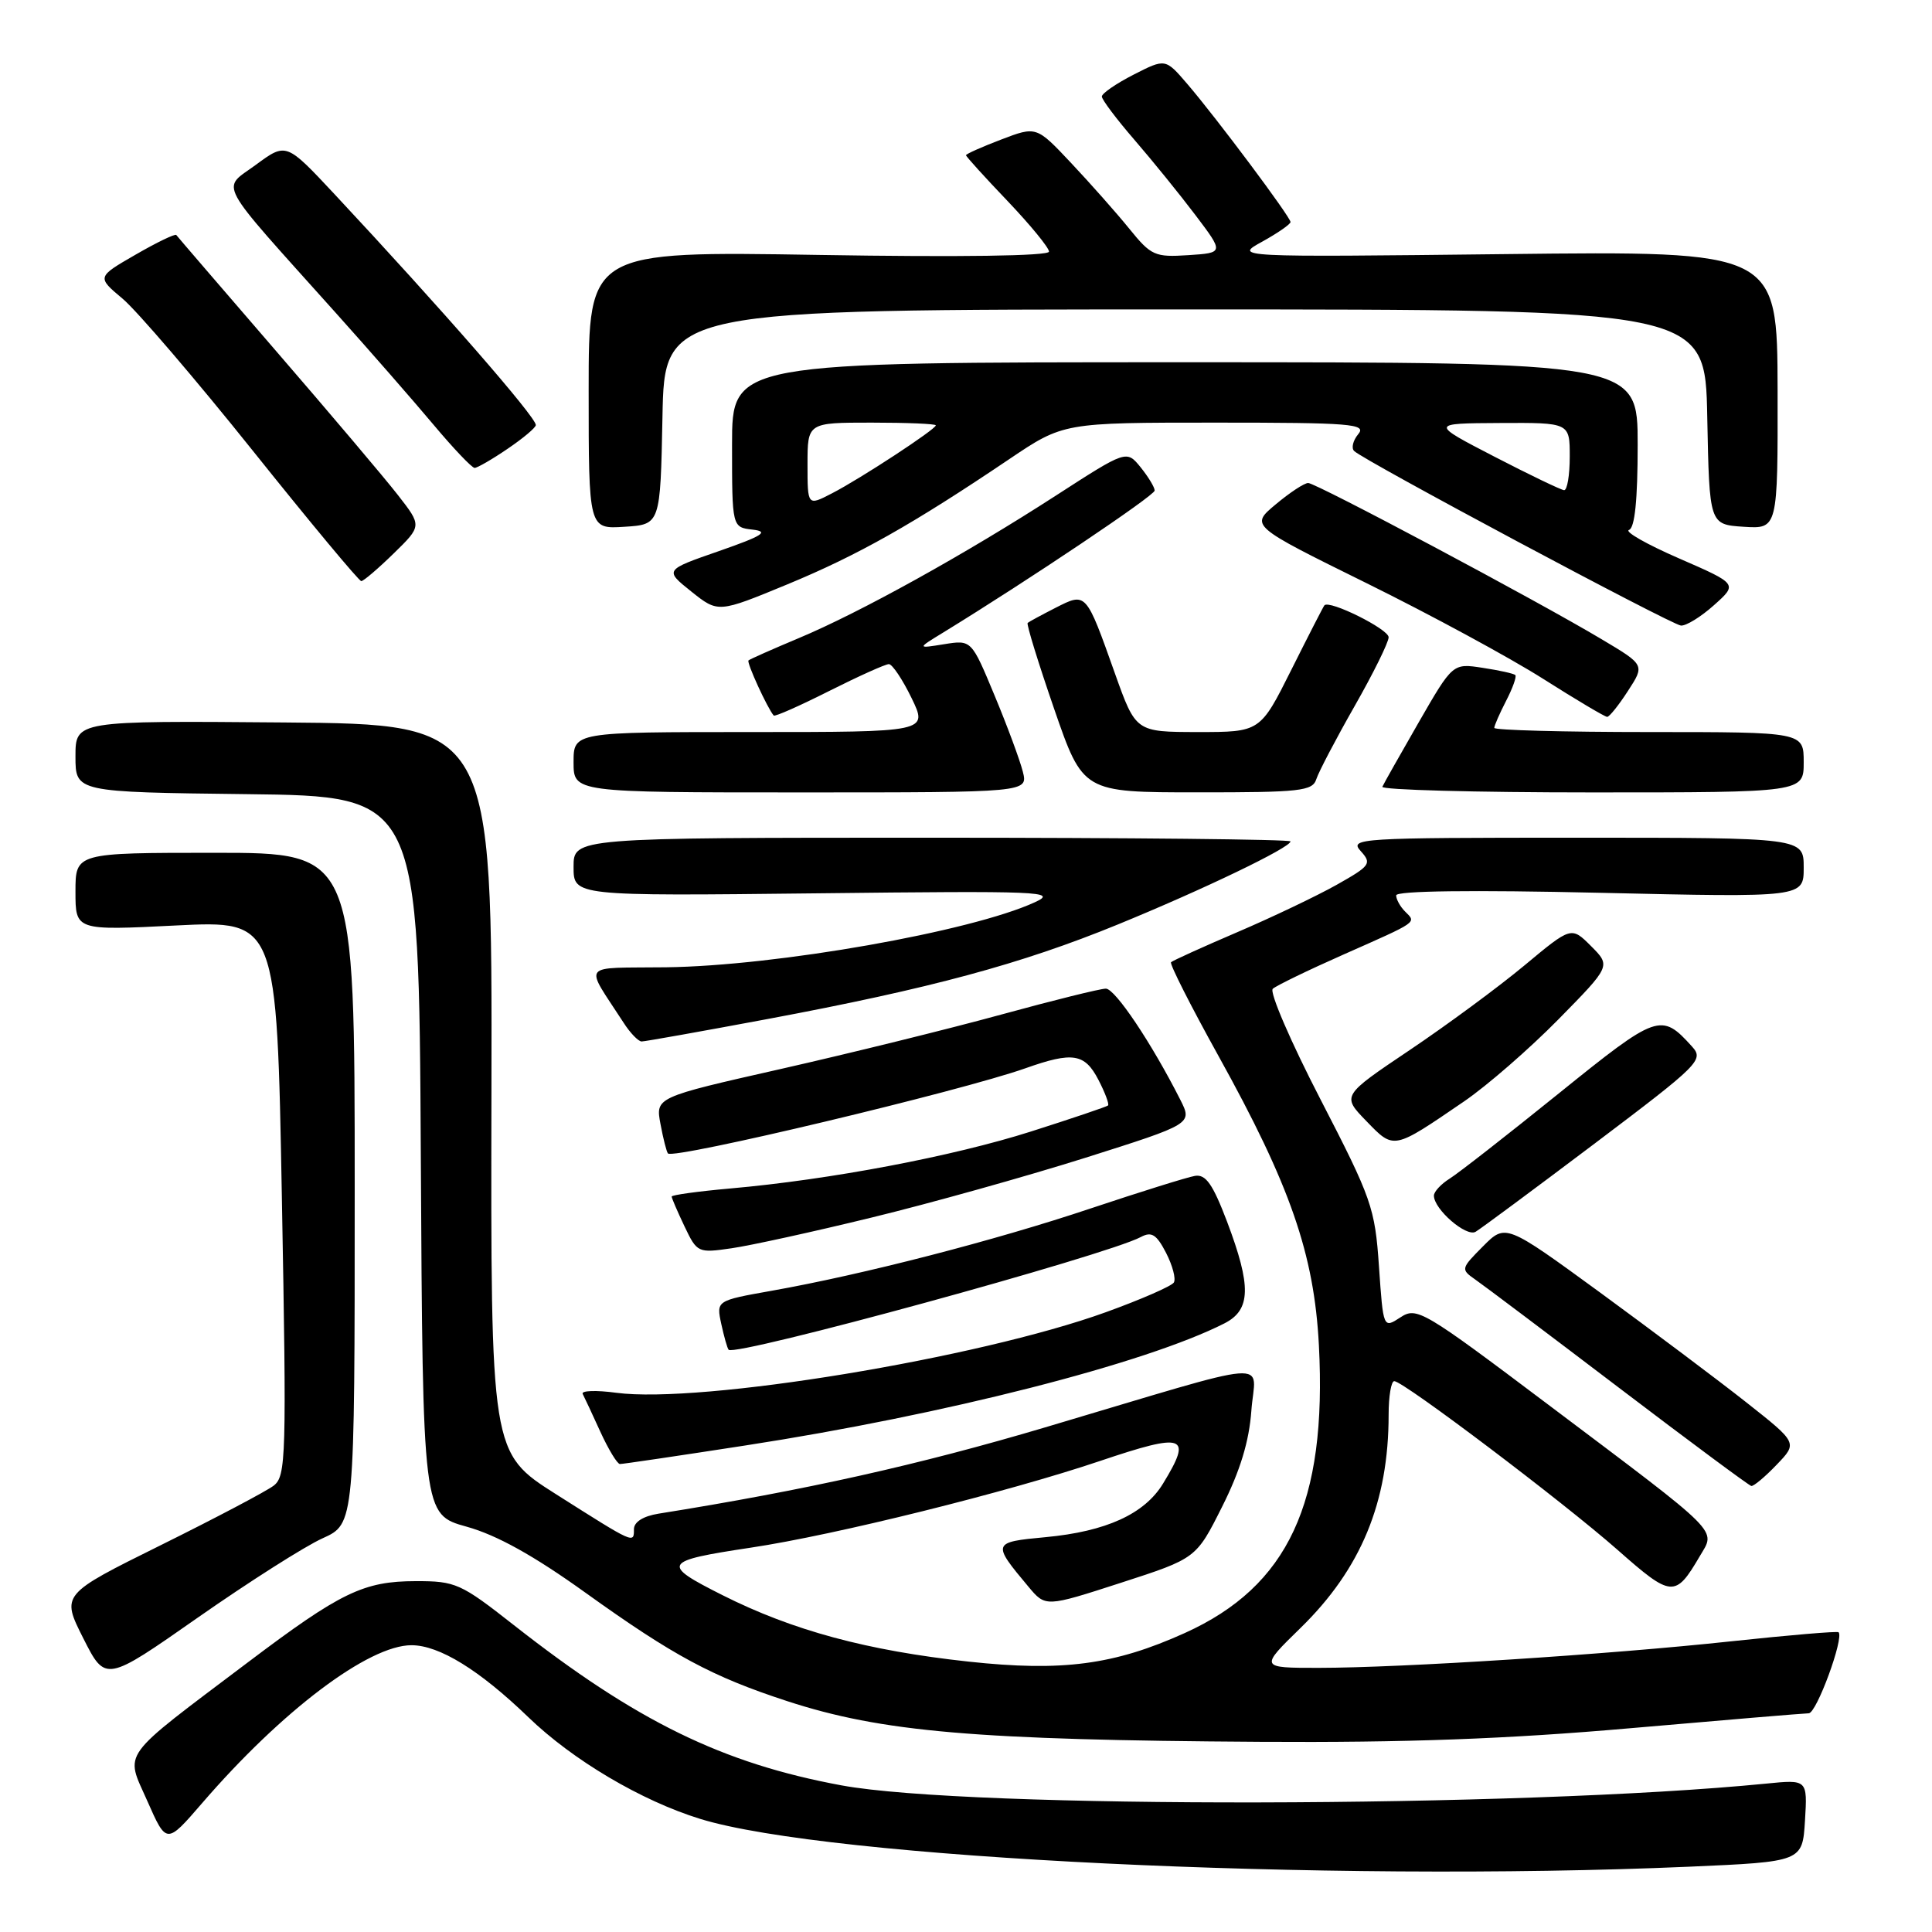 <?xml version="1.0" encoding="UTF-8" standalone="no"?>
<!DOCTYPE svg PUBLIC "-//W3C//DTD SVG 1.1//EN" "http://www.w3.org/Graphics/SVG/1.1/DTD/svg11.dtd" >
<svg xmlns="http://www.w3.org/2000/svg" xmlns:xlink="http://www.w3.org/1999/xlink" version="1.1" viewBox="0 0 256 256">
 <g >
 <path fill="currentColor"
d=" M 223.76 247.35 C 238.83 246.69 238.83 246.69 239.17 241.24 C 239.50 235.79 239.50 235.79 234.00 236.34 C 201.47 239.55 128.39 239.69 111.50 236.57 C 95.71 233.65 84.31 228.07 68.08 215.33 C 61.04 209.80 60.37 209.50 55.08 209.51 C 48.17 209.52 45.14 210.99 32.87 220.25 C 15.65 233.25 16.57 231.97 19.52 238.64 C 22.06 244.39 22.06 244.39 26.76 238.95 C 37.34 226.68 48.84 218.00 54.52 218.00 C 58.20 218.00 63.52 221.28 70.00 227.53 C 75.90 233.23 84.97 238.60 92.77 241.01 C 109.69 246.24 175.64 249.43 223.76 247.35 Z  M 216.00 229.00 C 228.38 227.92 239.03 227.03 239.67 227.02 C 240.71 227.00 244.37 217.03 243.62 216.28 C 243.46 216.12 237.07 216.66 229.41 217.48 C 213.07 219.24 185.77 220.99 174.71 221.00 C 166.91 221.00 166.91 221.00 172.33 215.71 C 180.35 207.88 184.00 199.04 184.00 187.45 C 184.00 185.00 184.34 183.00 184.75 183.01 C 185.97 183.02 207.12 199.01 214.34 205.37 C 221.50 211.69 221.99 211.73 225.22 206.22 C 227.36 202.58 228.39 203.62 205.16 186.13 C 188.55 173.62 187.73 173.13 185.56 174.56 C 183.29 176.04 183.29 176.04 182.72 167.81 C 182.19 160.04 181.76 158.82 174.98 145.69 C 171.03 138.05 168.18 131.45 168.65 131.02 C 169.12 130.60 173.32 128.56 178.00 126.49 C 188.02 122.05 187.69 122.29 186.18 120.78 C 185.53 120.13 185.00 119.17 185.00 118.64 C 185.00 118.04 195.00 117.91 212.00 118.30 C 239.00 118.92 239.00 118.92 239.00 114.96 C 239.00 111.00 239.00 111.00 208.85 111.00 C 180.03 111.00 178.76 111.08 180.30 112.77 C 181.80 114.43 181.59 114.72 177.10 117.25 C 174.46 118.73 168.53 121.56 163.92 123.53 C 159.32 125.50 155.38 127.29 155.17 127.50 C 154.95 127.71 157.78 133.29 161.45 139.91 C 170.97 157.07 174.13 166.18 174.76 178.24 C 175.85 199.12 170.70 210.19 157.00 216.38 C 147.64 220.61 140.77 221.52 128.32 220.17 C 114.88 218.71 105.04 216.05 95.74 211.37 C 87.53 207.24 87.77 206.84 99.50 205.07 C 110.65 203.40 133.54 197.71 145.75 193.59 C 157.02 189.79 158.04 190.15 154.11 196.58 C 151.66 200.61 146.57 202.93 138.56 203.68 C 131.46 204.34 131.42 204.45 136.26 210.23 C 138.54 212.96 138.54 212.96 148.52 209.73 C 158.50 206.50 158.50 206.50 161.94 199.64 C 164.33 194.89 165.52 190.97 165.81 186.94 C 166.30 180.12 169.79 179.84 138.50 189.13 C 121.76 194.10 106.67 197.47 87.25 200.57 C 85.22 200.90 84.00 201.67 84.00 202.63 C 84.00 204.56 84.10 204.60 73.69 198.00 C 65.02 192.50 65.02 192.50 65.12 144.23 C 65.22 95.96 65.22 95.96 37.61 95.73 C 10.00 95.50 10.00 95.50 10.00 100.23 C 10.00 104.96 10.00 104.96 32.75 105.23 C 55.50 105.50 55.50 105.50 55.76 153.09 C 56.02 200.68 56.02 200.68 61.82 202.29 C 65.82 203.40 70.72 206.12 77.56 211.03 C 89.27 219.43 94.34 222.15 104.31 225.41 C 116.86 229.50 129.27 230.57 167.00 230.80 C 186.23 230.92 199.68 230.43 216.00 229.00 Z  M 42.75 203.83 C 47.00 201.91 47.00 201.91 47.00 157.45 C 47.00 113.00 47.00 113.00 28.50 113.00 C 10.00 113.00 10.00 113.00 10.00 118.15 C 10.00 123.30 10.00 123.30 23.34 122.63 C 36.68 121.97 36.68 121.97 37.35 158.73 C 37.98 193.13 37.91 195.59 36.26 196.86 C 35.29 197.60 28.56 201.15 21.31 204.74 C 8.11 211.28 8.11 211.28 11.04 217.09 C 13.98 222.90 13.98 222.90 26.24 214.32 C 32.98 209.61 40.41 204.88 42.75 203.83 Z  M 235.41 194.09 C 238.20 191.19 238.20 191.19 231.42 185.84 C 227.70 182.90 218.99 176.37 212.08 171.31 C 199.50 162.13 199.50 162.13 196.50 165.15 C 193.56 168.11 193.54 168.19 195.50 169.56 C 196.60 170.32 205.15 176.76 214.50 183.87 C 223.85 190.98 231.75 196.84 232.06 196.90 C 232.37 196.95 233.88 195.69 235.41 194.09 Z  M 98.78 191.53 C 125.13 187.47 151.80 180.67 162.25 175.35 C 165.76 173.56 165.83 170.44 162.59 161.87 C 160.70 156.90 159.77 155.57 158.34 155.81 C 157.33 155.98 151.12 157.92 144.53 160.12 C 131.89 164.36 114.34 168.89 102.21 171.04 C 94.91 172.34 94.91 172.34 95.57 175.42 C 95.94 177.11 96.37 178.66 96.55 178.85 C 97.41 179.80 146.63 166.34 151.17 163.91 C 152.59 163.15 153.24 163.56 154.51 166.01 C 155.37 167.69 155.84 169.45 155.54 169.94 C 155.24 170.42 151.19 172.19 146.54 173.87 C 129.66 179.98 92.86 186.04 81.66 184.55 C 78.99 184.19 76.99 184.26 77.21 184.70 C 77.44 185.14 78.50 187.41 79.56 189.74 C 80.63 192.07 81.79 193.98 82.14 193.99 C 82.50 194.00 89.98 192.89 98.78 191.53 Z  M 115.50 161.33 C 123.20 159.46 135.92 155.90 143.76 153.43 C 158.01 148.92 158.01 148.92 156.39 145.71 C 152.59 138.21 147.76 131.00 146.53 131.00 C 145.80 131.00 139.55 132.55 132.65 134.44 C 125.75 136.33 112.62 139.57 103.48 141.64 C 86.85 145.40 86.85 145.40 87.52 148.95 C 87.88 150.90 88.33 152.65 88.51 152.84 C 89.30 153.64 127.34 144.58 135.88 141.55 C 142.15 139.33 143.73 139.58 145.55 143.09 C 146.43 144.79 147.00 146.32 146.82 146.48 C 146.65 146.64 142.05 148.20 136.61 149.93 C 126.28 153.22 109.96 156.32 96.75 157.48 C 92.49 157.86 89.00 158.34 89.00 158.55 C 89.00 158.76 89.77 160.54 90.70 162.50 C 92.37 166.00 92.48 166.05 96.95 165.40 C 99.45 165.04 107.80 163.21 115.50 161.33 Z  M 211.32 151.51 C 225.23 141.01 225.80 140.44 224.20 138.67 C 220.11 134.15 219.65 134.31 206.54 144.89 C 199.73 150.39 193.22 155.47 192.08 156.18 C 190.93 156.90 190.00 157.91 190.00 158.43 C 190.00 160.23 194.28 163.94 195.52 163.22 C 196.20 162.82 203.31 157.55 211.32 151.51 Z  M 194.00 145.94 C 197.03 143.87 202.64 138.99 206.48 135.09 C 213.45 128.00 213.45 128.00 210.83 125.37 C 208.21 122.75 208.21 122.75 202.00 127.92 C 198.58 130.77 191.73 135.82 186.79 139.14 C 177.79 145.19 177.79 145.19 181.05 148.55 C 184.74 152.36 184.56 152.39 194.00 145.94 Z  M 101.69 135.03 C 123.31 130.98 135.31 127.74 148.09 122.51 C 159.50 117.84 171.00 112.30 171.00 111.49 C 171.00 111.22 149.62 111.00 123.50 111.00 C 76.00 111.00 76.00 111.00 76.00 114.87 C 76.00 118.73 76.00 118.73 108.25 118.37 C 137.98 118.03 140.24 118.12 137.13 119.55 C 128.69 123.44 102.87 127.99 88.26 128.17 C 76.73 128.31 77.40 127.43 82.62 135.50 C 83.50 136.88 84.59 138.00 85.02 138.00 C 85.46 138.00 92.96 136.66 101.69 135.03 Z  M 135.53 102.25 C 135.15 100.74 133.47 96.19 131.78 92.14 C 128.72 84.78 128.72 84.78 125.11 85.36 C 121.50 85.94 121.50 85.94 125.00 83.80 C 136.25 76.90 153.00 65.66 153.00 65.00 C 153.00 64.57 152.16 63.19 151.14 61.92 C 149.27 59.62 149.27 59.62 139.89 65.68 C 127.95 73.40 113.96 81.16 105.83 84.56 C 102.35 86.02 99.35 87.35 99.18 87.51 C 98.90 87.77 101.69 93.85 102.52 94.81 C 102.67 94.99 105.98 93.52 109.87 91.56 C 113.77 89.60 117.32 88.00 117.78 88.00 C 118.23 88.00 119.59 90.03 120.79 92.50 C 122.97 97.00 122.97 97.00 99.49 97.00 C 76.00 97.00 76.00 97.00 76.00 101.00 C 76.00 105.00 76.00 105.00 106.11 105.00 C 136.22 105.00 136.22 105.00 135.53 102.25 Z  M 174.42 103.24 C 174.73 102.28 177.01 97.92 179.49 93.57 C 181.97 89.22 184.00 85.11 184.00 84.44 C 184.00 83.36 176.15 79.46 175.49 80.21 C 175.35 80.37 173.38 84.21 171.11 88.75 C 166.98 97.00 166.98 97.00 158.74 97.00 C 150.50 96.99 150.50 96.99 147.74 89.25 C 143.88 78.39 143.94 78.47 139.88 80.53 C 138.02 81.48 136.35 82.38 136.17 82.54 C 135.99 82.69 137.57 87.81 139.67 93.90 C 143.50 104.99 143.50 104.99 158.68 104.99 C 172.29 105.00 173.92 104.82 174.42 103.24 Z  M 239.00 101.00 C 239.00 97.00 239.00 97.00 218.50 97.00 C 207.22 97.00 198.00 96.75 198.00 96.45 C 198.00 96.15 198.71 94.53 199.57 92.86 C 200.44 91.18 200.98 89.65 200.79 89.45 C 200.59 89.25 198.64 88.82 196.46 88.49 C 192.50 87.88 192.50 87.88 188.00 95.69 C 185.53 99.99 183.35 103.84 183.17 104.25 C 182.98 104.66 195.47 105.00 210.92 105.00 C 239.00 105.00 239.00 105.00 239.00 101.00 Z  M 215.72 91.54 C 217.95 88.11 217.95 88.11 212.22 84.70 C 203.60 79.55 174.38 64.00 173.34 64.00 C 172.83 64.00 170.90 65.27 169.04 66.83 C 165.65 69.66 165.65 69.66 181.07 77.27 C 189.56 81.46 200.08 87.16 204.46 89.94 C 208.84 92.72 212.66 94.99 212.96 94.99 C 213.26 94.98 214.50 93.43 215.72 91.54 Z  M 227.11 80.19 C 230.26 77.38 230.26 77.38 222.48 73.99 C 218.20 72.13 215.22 70.43 215.85 70.22 C 216.62 69.96 217.00 66.25 217.00 58.92 C 217.00 48.00 217.00 48.00 157.00 48.00 C 97.00 48.00 97.00 48.00 97.00 58.93 C 97.00 69.87 97.00 69.87 99.74 70.18 C 101.95 70.44 101.06 71.00 95.27 73.02 C 88.04 75.53 88.04 75.53 91.60 78.38 C 95.16 81.22 95.16 81.22 104.33 77.43 C 113.69 73.56 120.90 69.49 133.70 60.86 C 140.91 56.00 140.91 56.00 161.08 56.00 C 179.03 56.00 181.11 56.17 179.98 57.52 C 179.28 58.36 179.03 59.37 179.43 59.76 C 180.67 61.00 221.45 82.78 222.73 82.89 C 223.41 82.95 225.38 81.74 227.11 80.19 Z  M 52.16 73.34 C 55.91 69.68 55.91 69.68 52.72 65.59 C 50.97 63.34 43.70 54.75 36.57 46.50 C 29.45 38.25 23.50 31.34 23.36 31.14 C 23.22 30.94 20.79 32.11 17.97 33.74 C 12.82 36.71 12.82 36.71 16.27 39.60 C 18.16 41.20 25.93 50.26 33.52 59.75 C 41.11 69.24 47.57 77.00 47.87 77.00 C 48.17 77.00 50.10 75.35 52.16 73.34 Z  M 87.78 55.25 C 88.05 41.00 88.05 41.00 157.00 41.00 C 225.95 41.00 225.95 41.00 226.22 55.25 C 226.50 69.50 226.50 69.50 231.04 69.80 C 235.57 70.09 235.57 70.09 235.54 51.68 C 235.50 33.26 235.50 33.26 199.50 33.67 C 163.50 34.08 163.50 34.08 167.25 32.02 C 169.31 30.88 171.00 29.71 171.00 29.42 C 171.00 28.76 161.20 15.64 157.32 11.12 C 154.42 7.74 154.42 7.74 150.21 9.89 C 147.90 11.07 146.00 12.38 146.00 12.79 C 146.00 13.20 147.94 15.78 150.31 18.52 C 152.68 21.26 156.32 25.75 158.40 28.50 C 162.18 33.50 162.18 33.50 157.45 33.81 C 153.03 34.10 152.53 33.88 149.64 30.31 C 147.94 28.21 144.47 24.30 141.94 21.61 C 137.33 16.71 137.33 16.71 132.66 18.49 C 130.10 19.47 128.00 20.40 128.00 20.57 C 128.00 20.73 130.47 23.46 133.50 26.63 C 136.53 29.81 139.00 32.83 139.00 33.34 C 139.00 33.92 127.24 34.09 108.50 33.78 C 78.00 33.28 78.00 33.28 78.00 51.69 C 78.00 70.11 78.00 70.11 82.75 69.80 C 87.50 69.50 87.50 69.50 87.78 55.25 Z  M 67.27 59.46 C 69.32 58.07 71.00 56.66 71.00 56.32 C 71.00 55.24 58.53 40.94 44.29 25.69 C 37.92 18.88 37.92 18.88 33.90 21.84 C 29.31 25.22 28.36 23.46 44.53 41.50 C 48.97 46.45 54.77 53.09 57.42 56.25 C 60.07 59.41 62.53 62.00 62.89 62.00 C 63.24 62.00 65.22 60.86 67.27 59.46 Z  M 107.00 61.53 C 107.00 56.00 107.00 56.00 115.50 56.00 C 120.17 56.00 124.00 56.16 124.00 56.36 C 124.00 56.88 114.03 63.42 110.24 65.37 C 107.00 67.05 107.00 67.05 107.00 61.53 Z  M 198.00 60.50 C 189.50 56.10 189.50 56.10 198.75 56.05 C 208.00 56.00 208.00 56.00 208.00 60.50 C 208.00 62.98 207.66 64.98 207.25 64.95 C 206.84 64.92 202.68 62.92 198.00 60.50 Z "/>
</g>
</svg>
